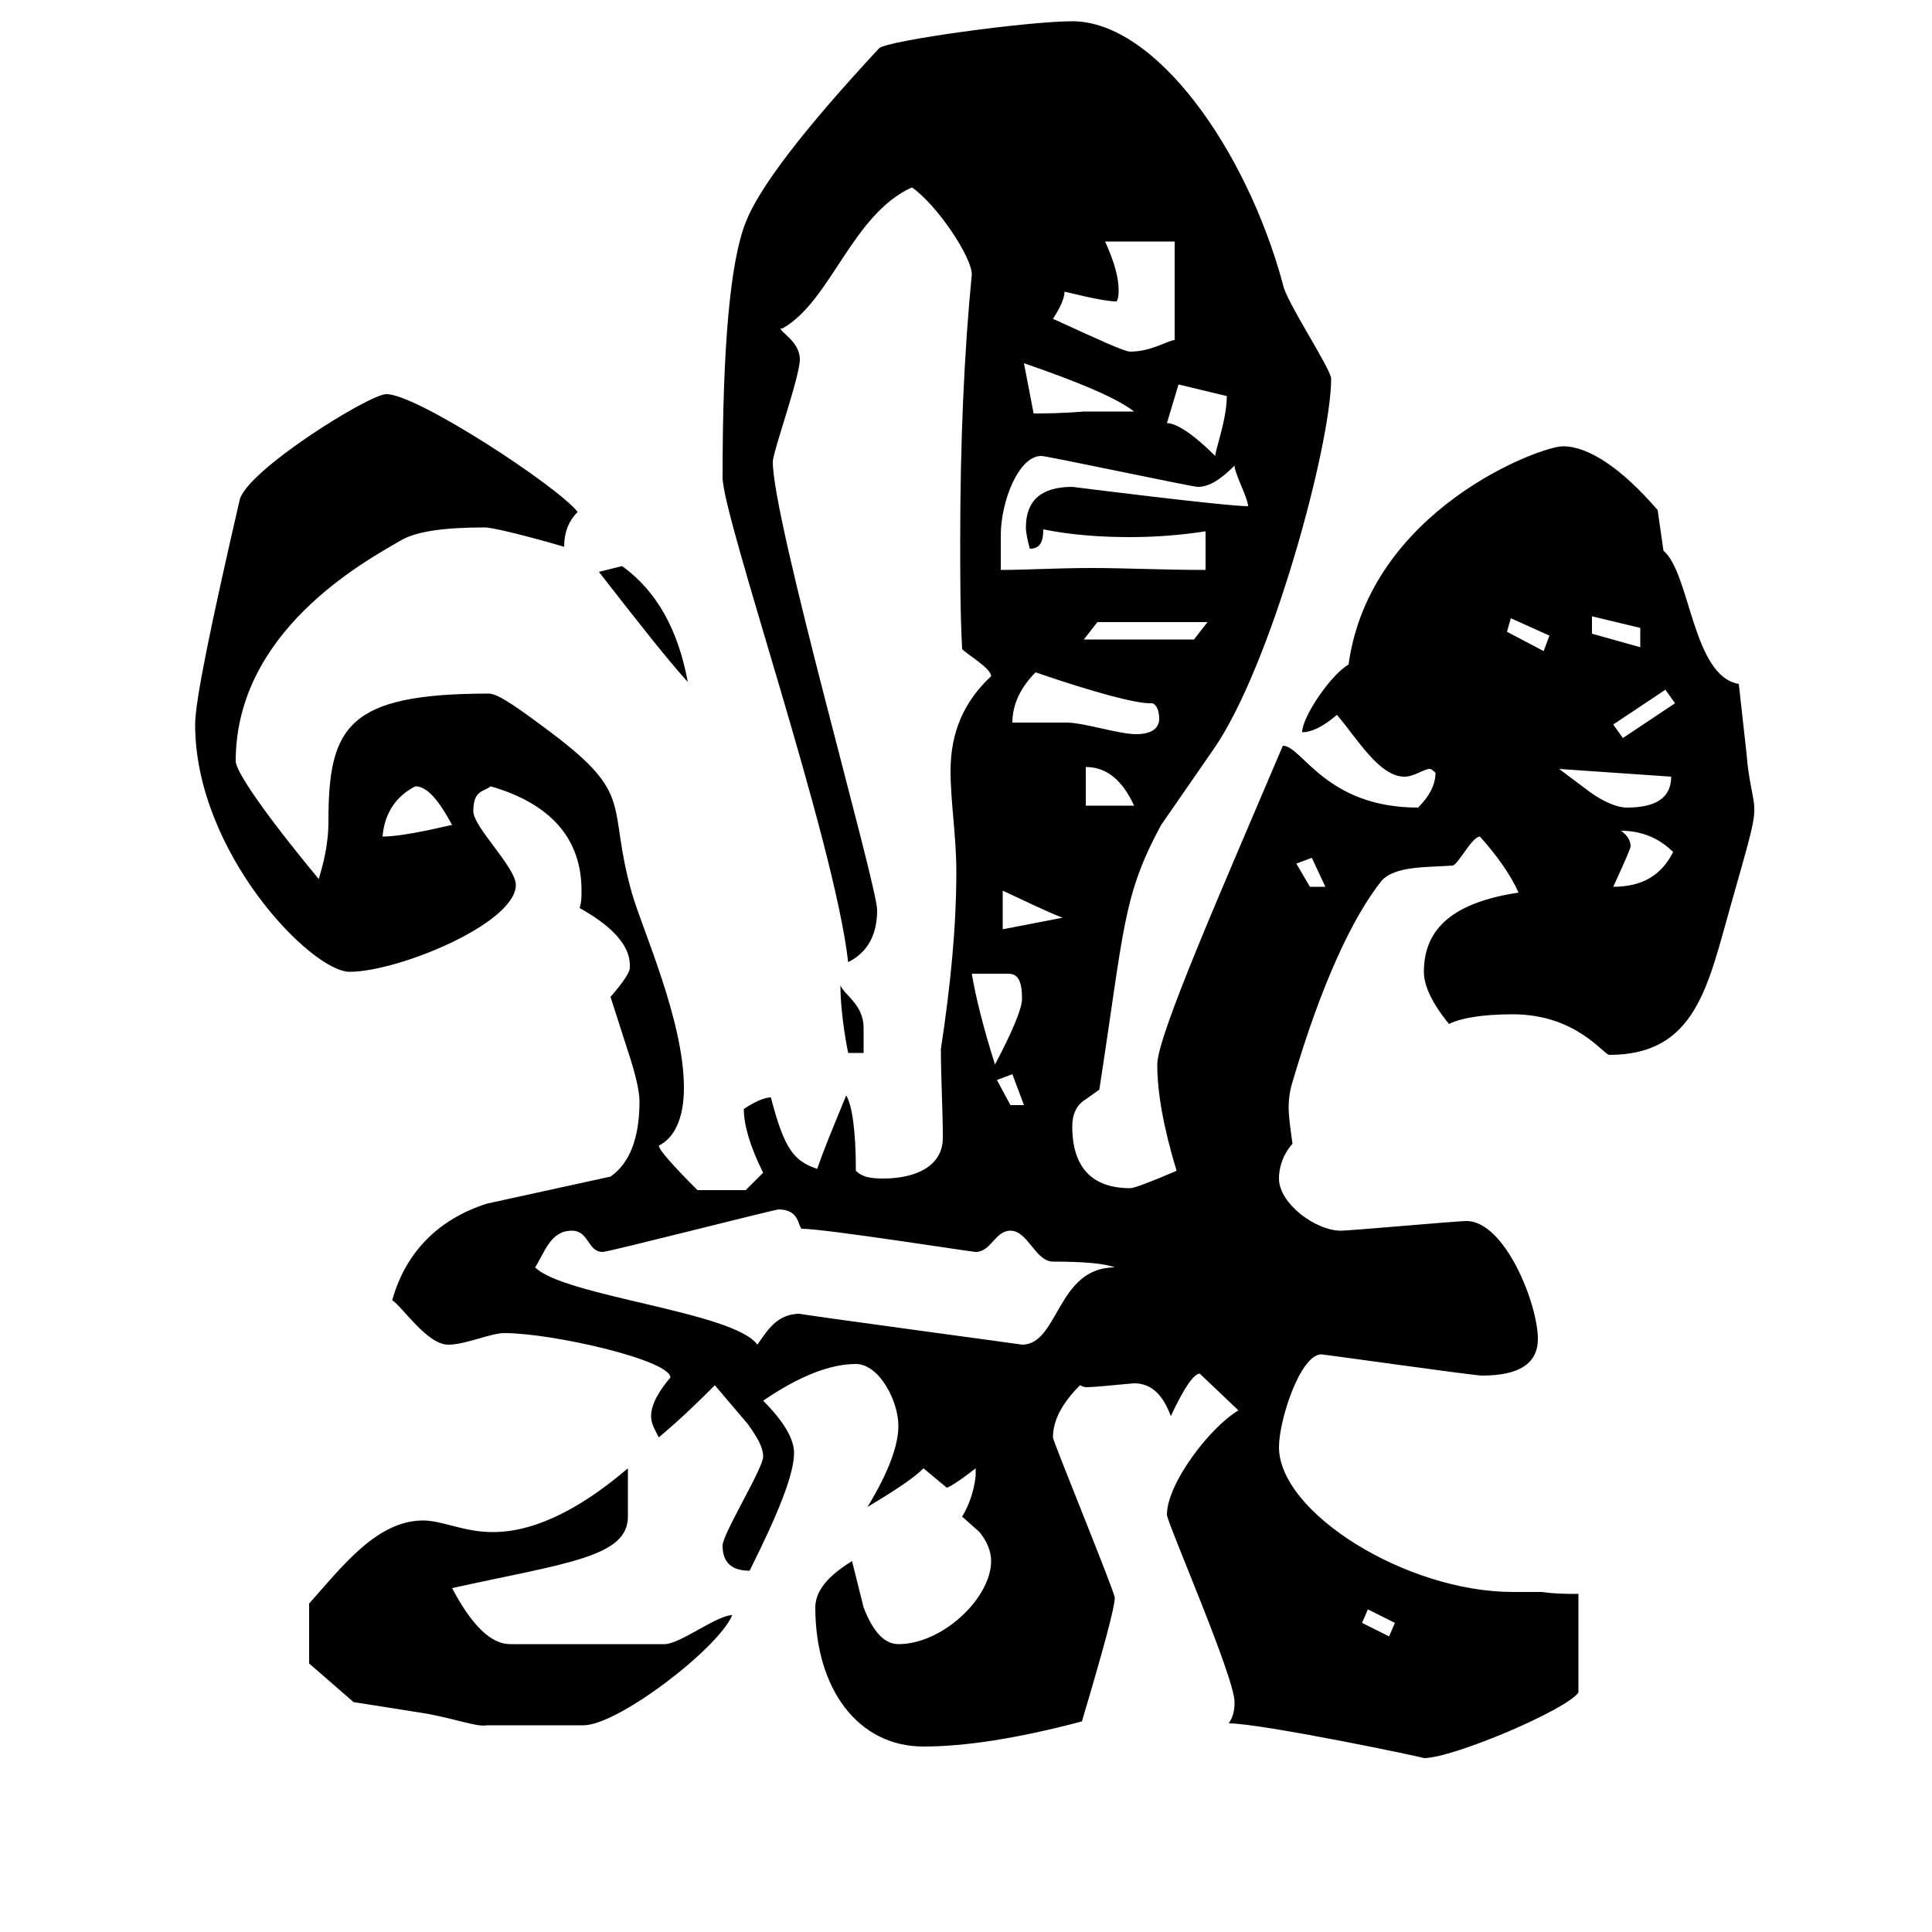 <!-- Generated by IcoMoon.io -->
<svg version="1.1" xmlns="http://www.w3.org/2000/svg" width="32" height="32" viewBox="0 0 32 32">
<title>j</title>
<path d="M21.952 14.688l-0.224-0.48-0.256 0.096 0.224 0.384h0.256zM16.96 18.304l-0.192-0.512-0.256 0.096 0.224 0.416h0.224zM23.104 26.88l-0.448-0.224-0.096 0.224 0.448 0.224zM25.664 10.528l-0.64-0.288-0.064 0.224 0.608 0.32zM27.168 10.72v-0.32l-0.8-0.192v0.288zM14.304 17.44h-0.256s-0.128-0.608-0.128-1.12c0.064 0.16 0.384 0.32 0.384 0.704v0.416zM27.744 11.648l-0.16-0.224-0.864 0.576 0.16 0.224zM17.6 15.2c-0.256-0.096-0.576-0.256-0.992-0.448v0.64zM18.784 13.344c-0.192-0.416-0.448-0.64-0.8-0.64v0.64h0.8zM27.712 14.112c-0.224-0.224-0.512-0.352-0.864-0.352 0.096 0.064 0.16 0.16 0.16 0.256 0 0.032-0.096 0.256-0.288 0.672 0.48 0 0.8-0.192 0.992-0.576zM20 10.304h-1.824l-0.224 0.288h1.824zM7.488 13.664c-0.224-0.416-0.416-0.64-0.608-0.64-0.32 0.16-0.512 0.448-0.544 0.832 0.384 0 1.12-0.192 1.152-0.192zM20.32 6.56l-0.8-0.192-0.192 0.64c0.16 0 0.448 0.192 0.8 0.544 0-0.096 0.192-0.608 0.192-0.992zM27.68 12.864l-1.856-0.128 0.512 0.384c0.224 0.16 0.448 0.256 0.608 0.256 0.48 0 0.736-0.16 0.736-0.512zM16.928 16.544c0-0.288-0.064-0.416-0.224-0.416h-0.608c0.064 0.384 0.192 0.896 0.384 1.504 0.288-0.544 0.448-0.928 0.448-1.088zM18.784 6.816c-0.288-0.224-0.896-0.48-1.824-0.8l0.16 0.832c0.16 0 0.448 0 0.832-0.032h0.832zM11.392 11.296c-0.32-0.352-0.8-0.96-1.472-1.824l0.384-0.096c0.576 0.416 0.928 1.056 1.088 1.92zM19.040 11.648c-0.224 0-0.864-0.16-1.888-0.512-0.256 0.256-0.384 0.544-0.384 0.832h0.896c0.288 0 0.864 0.192 1.152 0.192 0.256 0 0.384-0.096 0.384-0.256s-0.064-0.256-0.128-0.256h-0.032zM19.456 5.632v-1.632h-1.152c0.16 0.352 0.224 0.608 0.224 0.8 0 0.064 0 0.128-0.032 0.192-0.256 0-0.832-0.16-0.864-0.16 0 0.096-0.064 0.256-0.192 0.448 0.768 0.352 1.184 0.544 1.28 0.544 0.352 0 0.64-0.192 0.736-0.192zM20.672 8.384c0-0.128-0.224-0.544-0.224-0.672-0.224 0.224-0.416 0.352-0.608 0.352-0.096 0-2.496-0.512-2.592-0.512-0.384 0-0.672 0.768-0.672 1.312v0.576c0.416 0 0.928-0.032 1.504-0.032s1.184 0.032 1.888 0.032v-0.64c-0.416 0.064-0.832 0.096-1.248 0.096-0.48 0-0.96-0.032-1.44-0.128 0 0.224-0.064 0.32-0.224 0.32-0.032-0.128-0.064-0.256-0.064-0.352 0-0.448 0.256-0.672 0.768-0.672 0 0 2.528 0.32 2.912 0.32zM18.464 20.992c-0.16-0.064-0.512-0.096-1.024-0.096-0.288 0-0.416-0.512-0.704-0.512-0.256 0-0.32 0.352-0.576 0.352-0.064 0-2.496-0.384-2.88-0.384-0.064-0.032-0.032-0.32-0.384-0.32-0.064 0-2.816 0.704-2.912 0.704-0.256 0-0.224-0.352-0.512-0.352-0.352 0-0.448 0.352-0.608 0.608 0.48 0.48 3.296 0.736 3.68 1.28 0.16-0.224 0.32-0.512 0.704-0.512-0.096 0 3.712 0.512 3.68 0.512 0.608 0 0.576-1.28 1.536-1.28zM12.128 26.752c-0.224 0.544-1.888 1.824-2.464 1.824h-1.6c-0.16 0.032-0.48-0.096-0.992-0.192l-1.216-0.192-0.736-0.64v-0.992c0.544-0.608 1.12-1.376 1.888-1.376 0.32 0 0.672 0.192 1.152 0.192 0.416 0 1.152-0.128 2.24-1.056v0.8c0 0.672-1.024 0.768-2.912 1.184 0.32 0.608 0.64 0.928 0.96 0.928h2.56c0.256 0 0.864-0.48 1.12-0.48zM29.056 13.44c0 0.224-0.16 0.736-0.384 1.536-0.384 1.344-0.576 2.496-2.016 2.496-0.096 0-0.544-0.672-1.6-0.672-0.512 0-0.864 0.064-1.056 0.16-0.288-0.352-0.416-0.64-0.416-0.864 0-0.736 0.512-1.152 1.568-1.312-0.128-0.288-0.352-0.608-0.64-0.928-0.128 0-0.352 0.448-0.448 0.48-0.416 0.032-0.96 0-1.184 0.256-0.48 0.608-0.992 1.696-1.472 3.328-0.032 0.096-0.064 0.256-0.064 0.416s0.032 0.384 0.064 0.608c0 0-0.224 0.224-0.224 0.576 0 0.416 0.608 0.864 1.024 0.864 0.16 0 1.92-0.16 2.080-0.16 0.64 0 1.184 1.376 1.184 1.952 0 0.416-0.32 0.608-0.928 0.608-0.128 0-2.624-0.352-2.656-0.352-0.352 0-0.704 1.088-0.704 1.536 0 1.088 2.112 2.4 3.872 2.4h0.48c0.224 0.032 0.416 0.032 0.608 0.032v1.632c-0.192 0.288-2.080 1.088-2.56 1.088 0.064 0-2.688-0.576-3.232-0.576 0.064-0.096 0.096-0.192 0.096-0.352 0-0.416-1.12-2.976-1.12-3.104 0-0.512 0.704-1.44 1.184-1.728l-0.64-0.608c-0.096 0-0.256 0.224-0.48 0.704-0.128-0.352-0.32-0.544-0.608-0.544-0.384 0.032-0.64 0.064-0.8 0.064-0.032 0-0.096-0.032-0.096-0.032-0.288 0.288-0.448 0.576-0.448 0.864 0 0.064 1.024 2.56 1.024 2.656 0 0.16-0.192 0.864-0.544 2.048-1.088 0.288-1.952 0.416-2.624 0.416-1.088 0-1.792-0.96-1.792-2.304 0-0.352 0.352-0.608 0.608-0.768l0.192 0.768c0.16 0.416 0.352 0.608 0.576 0.608 0.736 0 1.536-0.768 1.536-1.376 0-0.16-0.064-0.32-0.192-0.48l-0.288-0.256c0.096-0.16 0.192-0.384 0.224-0.672v-0.128c-0.288 0.224-0.448 0.32-0.48 0.32l-0.384-0.32c-0.16 0.16-0.448 0.352-0.928 0.64 0.352-0.576 0.512-1.024 0.512-1.344 0-0.416-0.32-1.024-0.704-1.024-0.416 0-0.928 0.192-1.536 0.608 0.352 0.352 0.512 0.64 0.512 0.864 0 0.352-0.256 0.992-0.736 1.952-0.288 0-0.448-0.128-0.448-0.416 0-0.192 0.672-1.28 0.672-1.472 0-0.16-0.096-0.32-0.256-0.544l-0.544-0.64c-0.224 0.224-0.512 0.512-0.928 0.864-0.064-0.128-0.128-0.224-0.128-0.352 0-0.192 0.128-0.416 0.32-0.64 0-0.288-1.952-0.736-2.752-0.736-0.224 0-0.64 0.192-0.928 0.192-0.352 0-0.768-0.64-0.928-0.736 0.224-0.8 0.768-1.344 1.568-1.6l2.048-0.448c0.32-0.224 0.48-0.64 0.48-1.248 0-0.16-0.064-0.448-0.192-0.832l-0.288-0.896c0.224-0.256 0.32-0.416 0.32-0.48 0-0.128 0.032-0.512-0.832-0.992 0.032-0.096 0.032-0.192 0.032-0.288 0-0.864-0.512-1.44-1.504-1.728-0.128 0.096-0.288 0.064-0.288 0.416 0 0.256 0.704 0.928 0.704 1.216 0 0.64-1.952 1.44-2.752 1.44-0.64 0-2.56-1.984-2.56-4.096 0-0.384 0.256-1.632 0.736-3.712 0.096-0.48 2.144-1.76 2.432-1.76 0.512 0 2.848 1.536 3.168 1.952-0.16 0.16-0.224 0.352-0.224 0.576-0.768-0.224-1.216-0.32-1.312-0.32-0.672 0-1.152 0.064-1.408 0.224-0.608 0.352-2.72 1.504-2.72 3.648 0 0.16 0.448 0.832 1.376 1.952 0.064-0.224 0.16-0.544 0.16-0.96 0-1.568 0.32-2.112 2.656-2.112 0.16 0 0.512 0.256 1.024 0.64 1.408 1.056 0.928 1.184 1.344 2.656 0.16 0.576 0.864 2.112 0.864 3.232 0 0.512-0.16 0.832-0.416 0.96 0 0.064 0.224 0.32 0.64 0.736h0.8l0.288-0.288c-0.224-0.448-0.32-0.8-0.32-1.056 0.192-0.128 0.352-0.192 0.448-0.192 0.224 0.864 0.384 1.056 0.768 1.184 0.096-0.288 0.256-0.672 0.48-1.216 0.096 0.16 0.16 0.576 0.16 1.248 0.096 0.096 0.224 0.128 0.448 0.128 0.576 0 0.992-0.224 0.992-0.672 0-0.48-0.032-0.992-0.032-1.472 0.16-1.056 0.256-2.016 0.256-2.944 0-0.576-0.096-1.152-0.096-1.664 0-0.64 0.224-1.152 0.672-1.568 0-0.128-0.384-0.352-0.48-0.448-0.032-0.608-0.032-1.216-0.032-1.792 0-1.632 0.064-3.104 0.192-4.416 0-0.288-0.576-1.152-0.992-1.44-0.992 0.448-1.344 1.888-2.144 2.336h-0.032c0 0.064 0.32 0.224 0.32 0.512s-0.448 1.536-0.448 1.696c0 0.992 1.728 7.008 1.728 7.424s-0.16 0.704-0.48 0.864c-0.224-2.016-2.080-7.36-2.080-8.032 0-2.176 0.128-3.584 0.384-4.224 0.224-0.576 0.96-1.536 2.208-2.88 0.128-0.128 2.464-0.448 3.2-0.448 1.376 0 2.88 2.112 3.488 4.352 0.032 0.256 0.8 1.408 0.8 1.568 0 1.088-0.992 4.768-1.952 6.144l-0.864 1.248c-0.64 1.184-0.608 1.696-1.024 4.384l-0.224 0.16c-0.16 0.096-0.224 0.256-0.224 0.448 0 0.672 0.32 1.024 0.96 1.024 0.064 0 0.32-0.096 0.768-0.288-0.224-0.736-0.32-1.312-0.32-1.76 0-0.48 1.088-2.944 2.080-5.28 0.32 0 0.704 1.024 2.24 1.024 0.192-0.192 0.288-0.384 0.288-0.576-0.032-0.032-0.064-0.064-0.096-0.064-0.096 0-0.256 0.128-0.416 0.128-0.416 0-0.768-0.608-1.12-1.024-0.224 0.192-0.416 0.288-0.576 0.288 0-0.256 0.48-0.96 0.768-1.12 0.352-2.56 3.168-3.616 3.552-3.616 0.416 0 0.96 0.352 1.568 1.056l0.096 0.672c0.448 0.384 0.48 2.080 1.248 2.208l0.128 1.152c0.032 0.448 0.128 0.736 0.128 0.896v0.064z"></path>
</svg>
